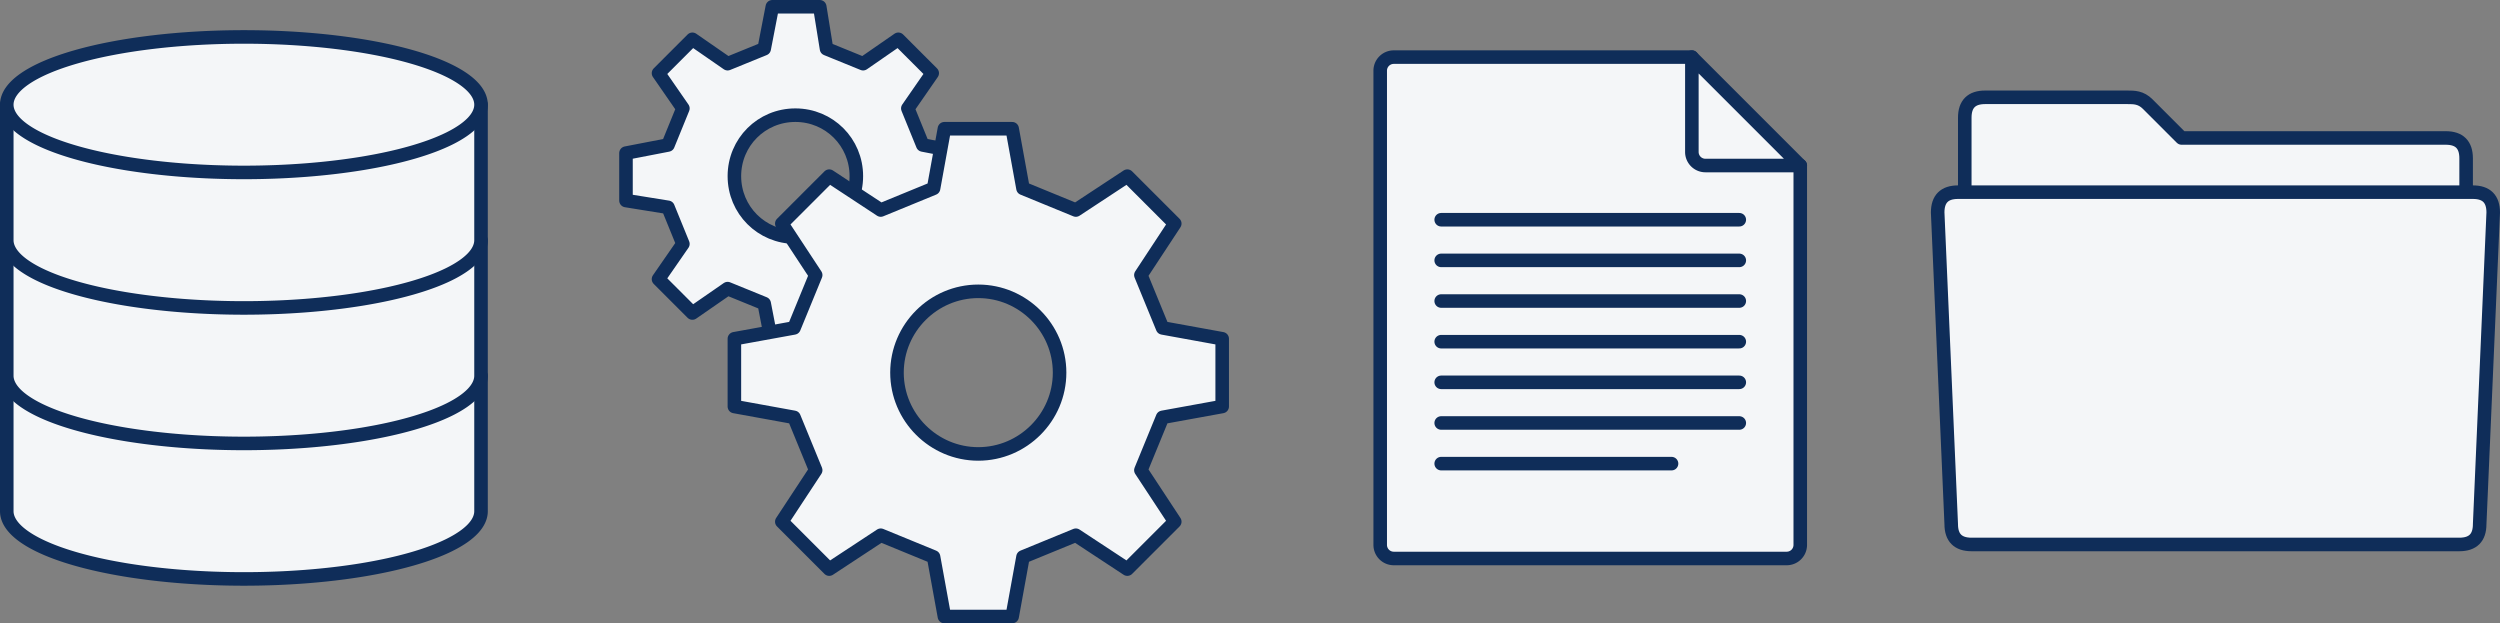 <?xml version="1.0" encoding="UTF-8" standalone="no"?>
<svg
   xmlns:dc="http://purl.org/dc/elements/1.1/"
   xmlns:cc="http://creativecommons.org/ns#"
   xmlns:rdf="http://www.w3.org/1999/02/22-rdf-syntax-ns#"
   xmlns:svg="http://www.w3.org/2000/svg"
   xmlns="http://www.w3.org/2000/svg"
   xmlns:sodipodi="http://sodipodi.sourceforge.net/DTD/sodipodi-0.dtd"
   xmlns:inkscape="http://www.inkscape.org/namespaces/inkscape"
   id="svg2"
   sodipodi:docname="backend.svg"
   viewBox="0 0 184.501 46"
   version="1.1"
   inkscape:version="0.91 r13725"
   width="184.501"
   height="46">
  <rect x="0" y="0" width="184.501" height="46" fill="#808080" stroke="none"/>
  <defs
     id="defs67" />
  <sodipodi:namedview
     id="namedview129"
     bordercolor="#666666"
     inkscape:pageshadow="2"
     guidetolerance="10"
     pagecolor="#ffffff"
     gridtolerance="10"
     inkscape:window-maximized="0"
     inkscape:zoom="10.205919"
     objecttolerance="10"
     borderopacity="1"
     inkscape:current-layer="svg2"
     inkscape:cx="95.091873"
     inkscape:cy="23.048991"
     inkscape:window-y="0"
     inkscape:window-x="0"
     inkscape:window-width="2457"
     showgrid="false"
     inkscape:pageopacity="0"
     inkscape:window-height="1487"
     fit-margin-top="0"
     fit-margin-left="0"
     fit-margin-right="0"
     fit-margin-bottom="0" />
  <g
     id="g54"
     style="fill:#f4f6f8;stroke:#0f2d59;stroke-linecap:round;stroke-linejoin:round"
     transform="translate(-6,-1.774)">
    <path
       id="path56"
       inkscape:connector-curvature="0"
       d="m 6.5,29.5 0,10 a 17.5,5 0 0 0 17.5,5 17.5,5 0 0 0 17.5,-5 l 0,-10" />
    <path
       id="path58"
       inkscape:connector-curvature="0"
       d="m 6.5,19.5 0,10 a 17.5,5 0 0 0 17.5,5 17.5,5 0 0 0 17.5,-5 l 0,-10" />
    <path
       id="path60"
       inkscape:connector-curvature="0"
       d="m 6.5,9.5 0,10 a 17.5,5 0 0 0 17.5,5 17.5,5 0 0 0 17.5,-5 l 0,-10" />
    <path
       id="path62"
       inkscape:connector-curvature="0"
       d="M 24,4.5 A 17.5,5 0 0 0 6.5,9.5 17.5,5 0 0 0 24,14.5 17.5,5 0 0 0 41.5,9.5 17.5,5 0 0 0 24,4.5 Z" />
  </g>
  <g
     id="g70"
     style="fill:#f4f6f8;stroke:#0f2d59;stroke-linecap:round;stroke-linejoin:round"
     transform="translate(93.36,-1.284)">
    <path
       id="path72"
       inkscape:connector-curvature="0"
       d="m 31.5,5.5 -22,0 a 1,1 0 0 0 -1,1 l 0,35 a 1,1 0 0 0 1,1 l 29,0 a 1,1 0 0 0 1,-1 l 0,-28" />
    <path
       id="path74"
       inkscape:connector-curvature="0"
       d="m 13,26.5 22,0 m -22,9 17,0 m -17,-3 22,0 m -22,-3 22,0 m -22,-6 22,0 m -22,-3 22,0 m -22,-3 22,0" />
    <path
       id="path76"
       inkscape:connector-curvature="0"
       d="m 31.5,5.5 0,7 a 1,1 0 0 0 1,1 l 7,0 z" />
  </g>
  <g
     id="g78"
     style="fill:#f4f6f8;stroke:#0f2d59;stroke-linecap:round;stroke-linejoin:round"
     transform="translate(44.698,-1)">
    <path
       id="path80"
       inkscape:connector-curvature="0"
       d="M 12.3,1.5 11.7,4.6 9,5.7 6.4,3.9 3.9,6.4 5.7,9 l -1.1,2.7 -3.1,0.6 0,3.5 3.1,0.5 1.1,2.7 -1.8,2.6 2.5,2.5 2.6,-1.8 2.7,1.1 0.6,3.1 3.5,0 0.5,-3.1 2.7,-1.1 2.6,1.8 2.5,-2.5 -1.8,-2.6 1.1,-2.7 3.1,-0.5 0,-3.5 L 23.4,11.7 22.3,9 24.1,6.4 21.6,3.9 19,5.7 16.3,4.6 15.8,1.5 l -3.5,0 z m 1.7,8 c 2.5,0 4.5,2 4.5,4.5 0,2.5 -2,4.5 -4.5,4.5 -2.5,0 -4.5,-2 -4.5,-4.5 0,-2.5 2,-4.5 4.5,-4.5 z" />
    <path
       id="path82"
       inkscape:connector-curvature="0"
       d="m 25,10.5 -0.8,4.4 -3.9,1.6 -3.8,-2.5 -3.5,3.5 2.5,3.8 -1.6,3.9 -4.4,0.8 0,5 4.4,0.8 1.6,3.9 -2.5,3.8 3.5,3.5 3.8,-2.5 3.9,1.6 0.8,4.4 5,0 0.8,-4.4 3.9,-1.6 3.8,2.5 3.5,-3.5 -2.5,-3.8 1.6,-3.9 4.4,-0.8 0,-5 -4.4,-0.8 -1.6,-3.9 2.5,-3.8 -3.5,-3.5 -3.8,2.5 -3.9,-1.6 -0.8,-4.4 -5,0 z m 2.5,12 c 3.3,0 6,2.7 6,6 0,3.3 -2.7,6 -6,6 -3.3,0 -6,-2.7 -6,-6 0,-3.3 2.7,-6 6,-6 z" />
  </g>
  <g
     id="g64"
     style="fill:#f4f6f8;stroke:#0f2d59;stroke-linecap:round;stroke-linejoin:round"
     transform="translate(139.501,-1.318)">
    <path
       id="path66"
       inkscape:connector-curvature="0"
       d="M 7,8.5 C 6,8.5 5.5,9 5.5,10 l 0,30.5 37,0 0,-27.5 C 42.5,12 42,11.5 41,11.5 L 21.5,11.5 19,9 C 18.5,8.5 18,8.5 17.5,8.5 Z" />
    <path
       id="path68"
       inkscape:connector-curvature="0"
       d="m 43.5,40 c 0,1 -0.5,1.5 -1.5,1.5 l -36,0 C 5,41.5 4.5,41 4.5,40 L 3.5,17 C 3.5,16 4,15.5 5,15.5 l 38,0 c 1,0 1.5,0.5 1.5,1.5 z" />
  </g>
</svg>
